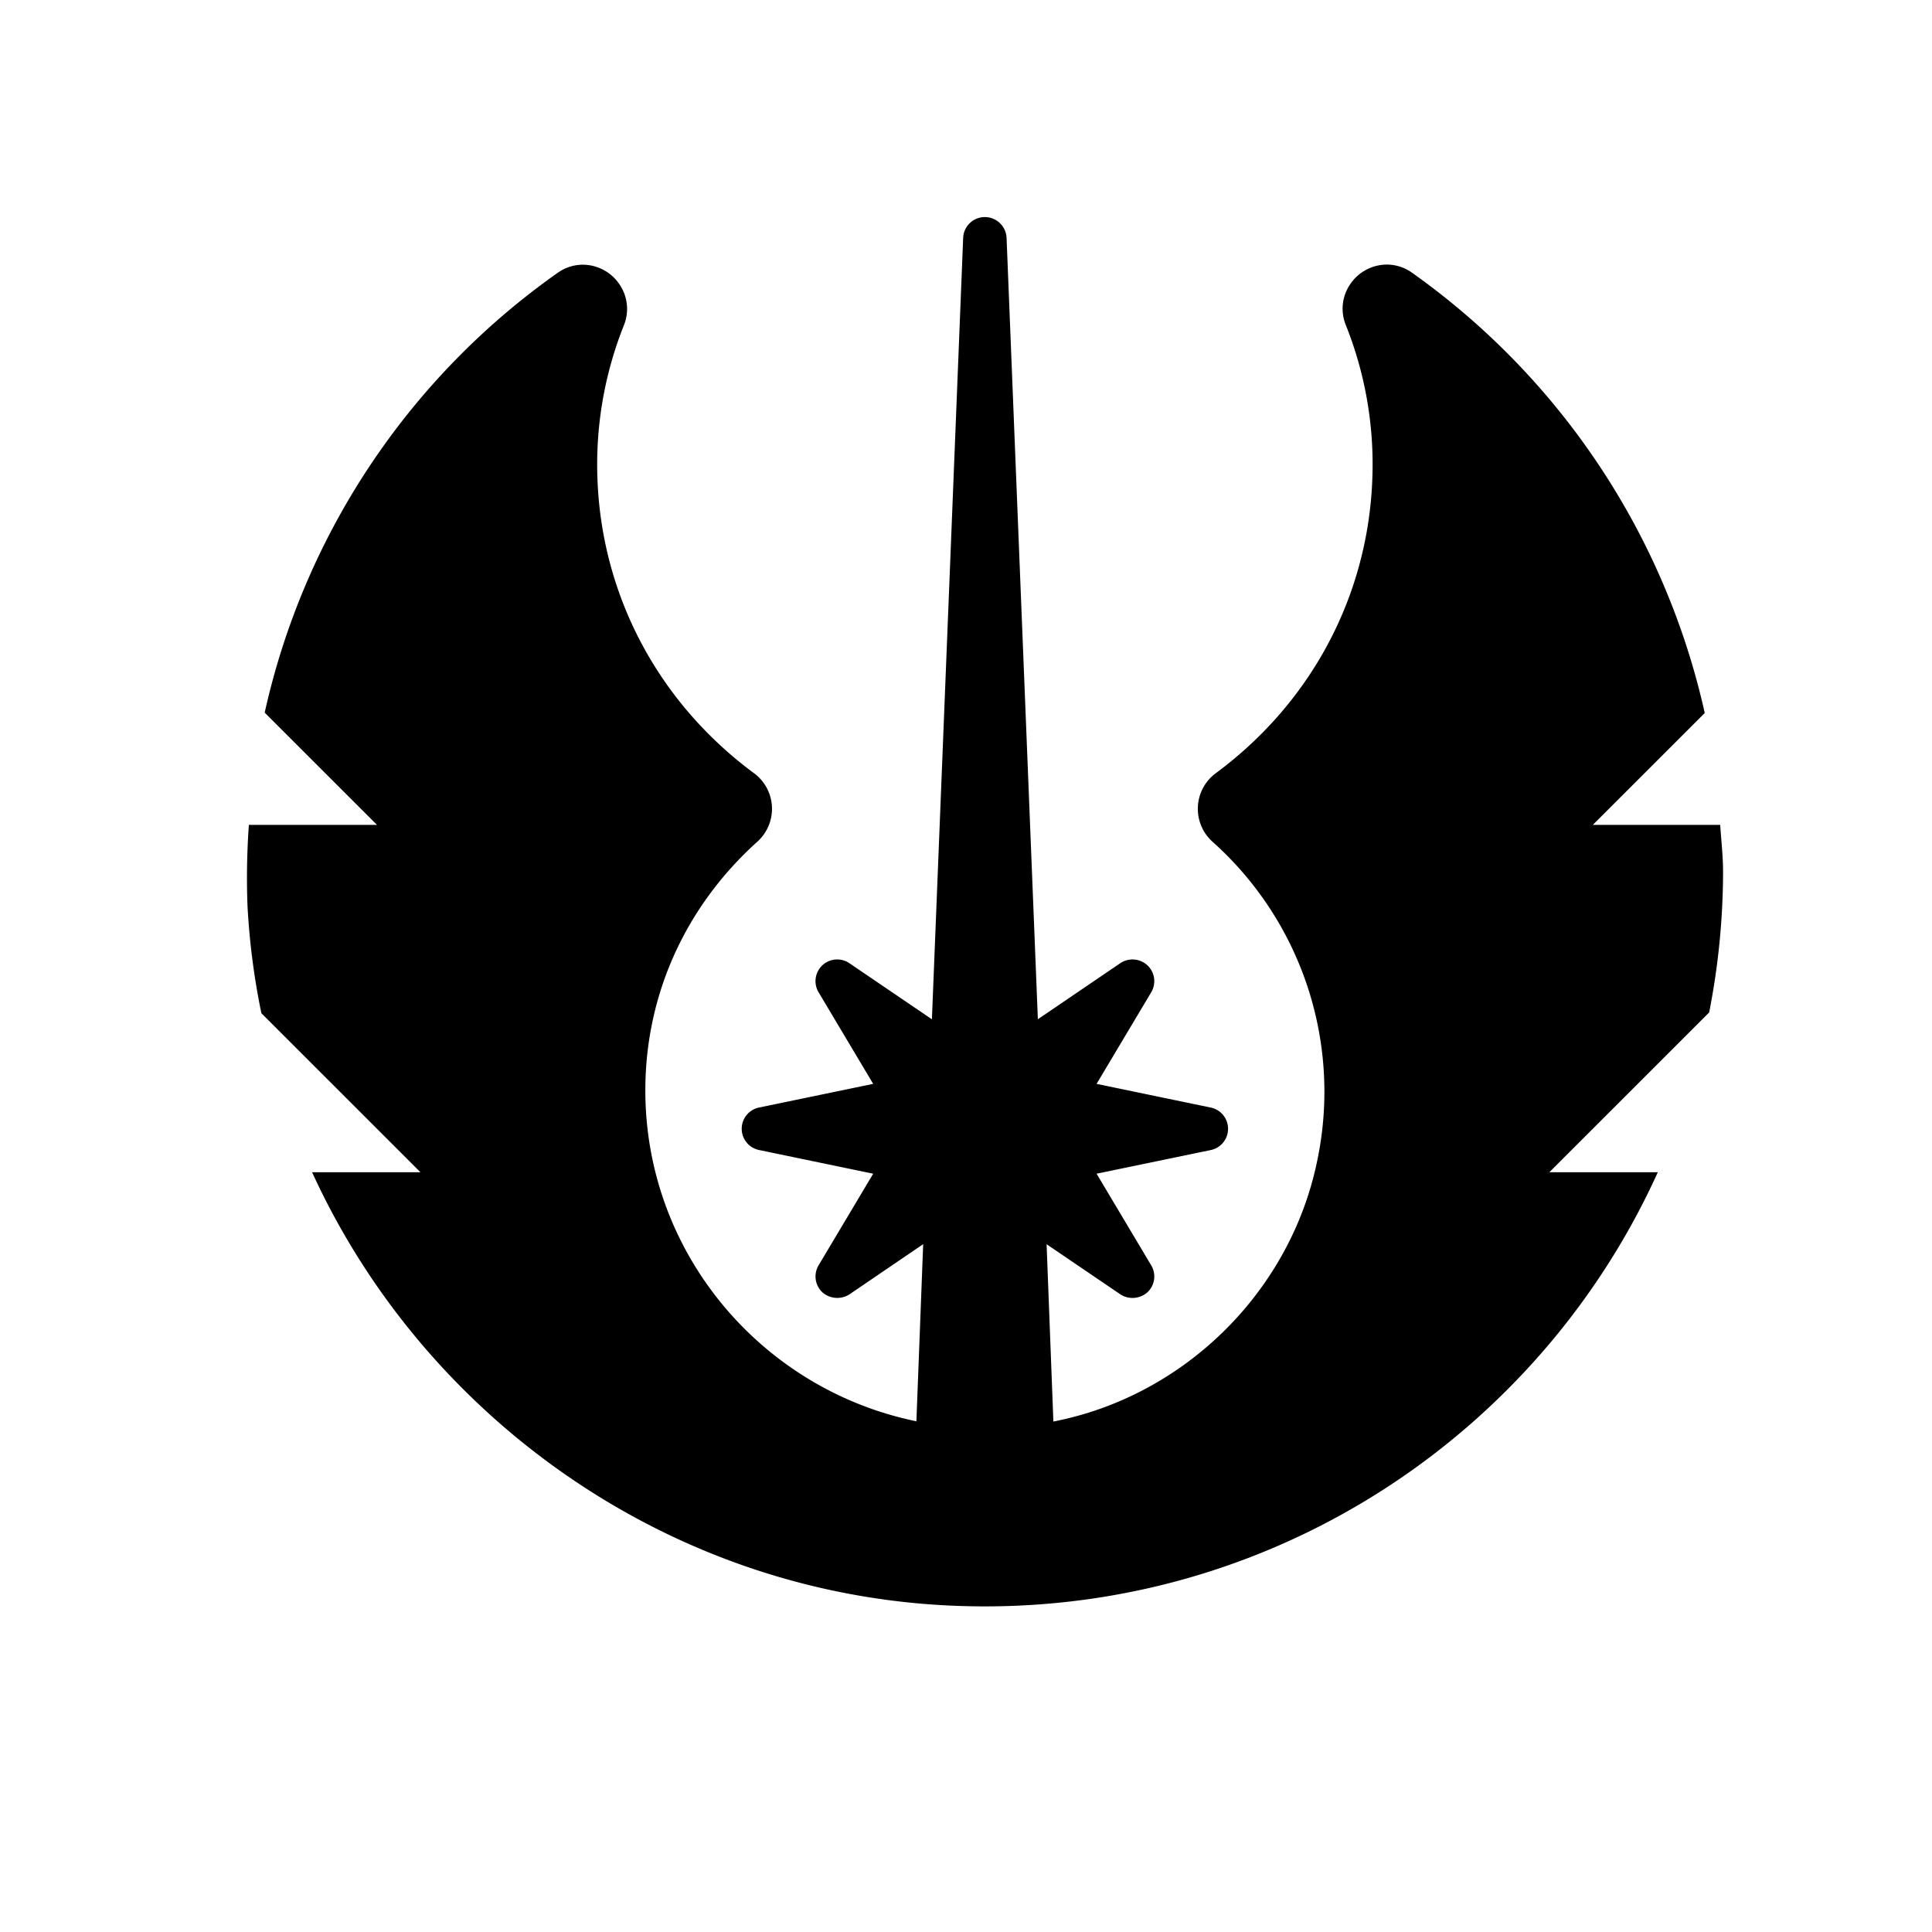 <svg aria-hidden="true" focusable="false" data-prefix="fas" data-icon="jedi" class="svg-inline--fa fa-jedi fa-w-18" role="img" xmlns="http://www.w3.org/2000/svg" viewBox="-75 -80 712 712"><path fill="currentColor" d="M535.953,352c-42.641,94.172-137.641,160-247.985,160q-6.398,0-12.844-.297C171.156,506.938,81.265,442.234,40.015,352H79.937L21.327,293.406a264.825,264.825,0,0,1-5.109-39.422,273.665,273.665,0,0,1,.5-29.984H63.937L22.546,182.625A269.798,269.798,0,0,1,130.515,20.547a16.064,16.064,0,0,1,9.281-3,16.363,16.363,0,0,1,13.5,7.25,16.027,16.027,0,0,1,1.625,15.094,138.387,138.387,0,0,0-9.844,51.266c0,45.109,21.047,86.578,57.719,113.734a16.3,16.3,0,0,1,1.203,25.391c-26.547,23.984-41.172,56.5-41.172,91.578,0,60.031,42.953,110.281,99.891,121.922l2.5-65.266L238.062,397a8.339,8.339,0,0,1-10-.75,8.025,8.025,0,0,1-1.391-9.938l20.125-33.766-42.063-8.734a7.99,7.99,0,0,1,0-15.656l42.063-8.719-20.109-33.734a7.991,7.991,0,0,1,11.359-10.719L268.437,295.641,279.953,7.672a7.971,7.971,0,0,1,8-7.672h.047a8.021,8.021,0,0,1,7.953,7.703L307.484,295.625l30.391-20.672a8.083,8.083,0,0,1,10,.812,7.999,7.999,0,0,1,1.391,9.906L329.125,319.438l42.078,8.734a7.994,7.994,0,0,1,0,15.656l-42.078,8.719,20.109,33.734a7.978,7.978,0,0,1-1.328,9.922A8.257,8.257,0,0,1,337.875,397L310.703,378.531l2.5,65.344c48.484-9.406,87.578-48.156,97.313-96.5A123.527,123.527,0,0,0,371.953,230.297a16.306,16.306,0,0,1,1.203-25.422c36.656-27.172,57.688-68.609,57.688-113.734a138.017,138.017,0,0,0-9.859-51.312,15.981,15.981,0,0,1,1.609-15.094,16.369,16.369,0,0,1,13.5-7.234,16.025,16.025,0,0,1,9.25,2.984A271.269,271.269,0,0,1,553.25,182.766L512,224h46.953C559.312,229.766,560,235.453,560,241.266a270.092,270.092,0,0,1-5.125,51.859L495.984,352Z"></path></svg>